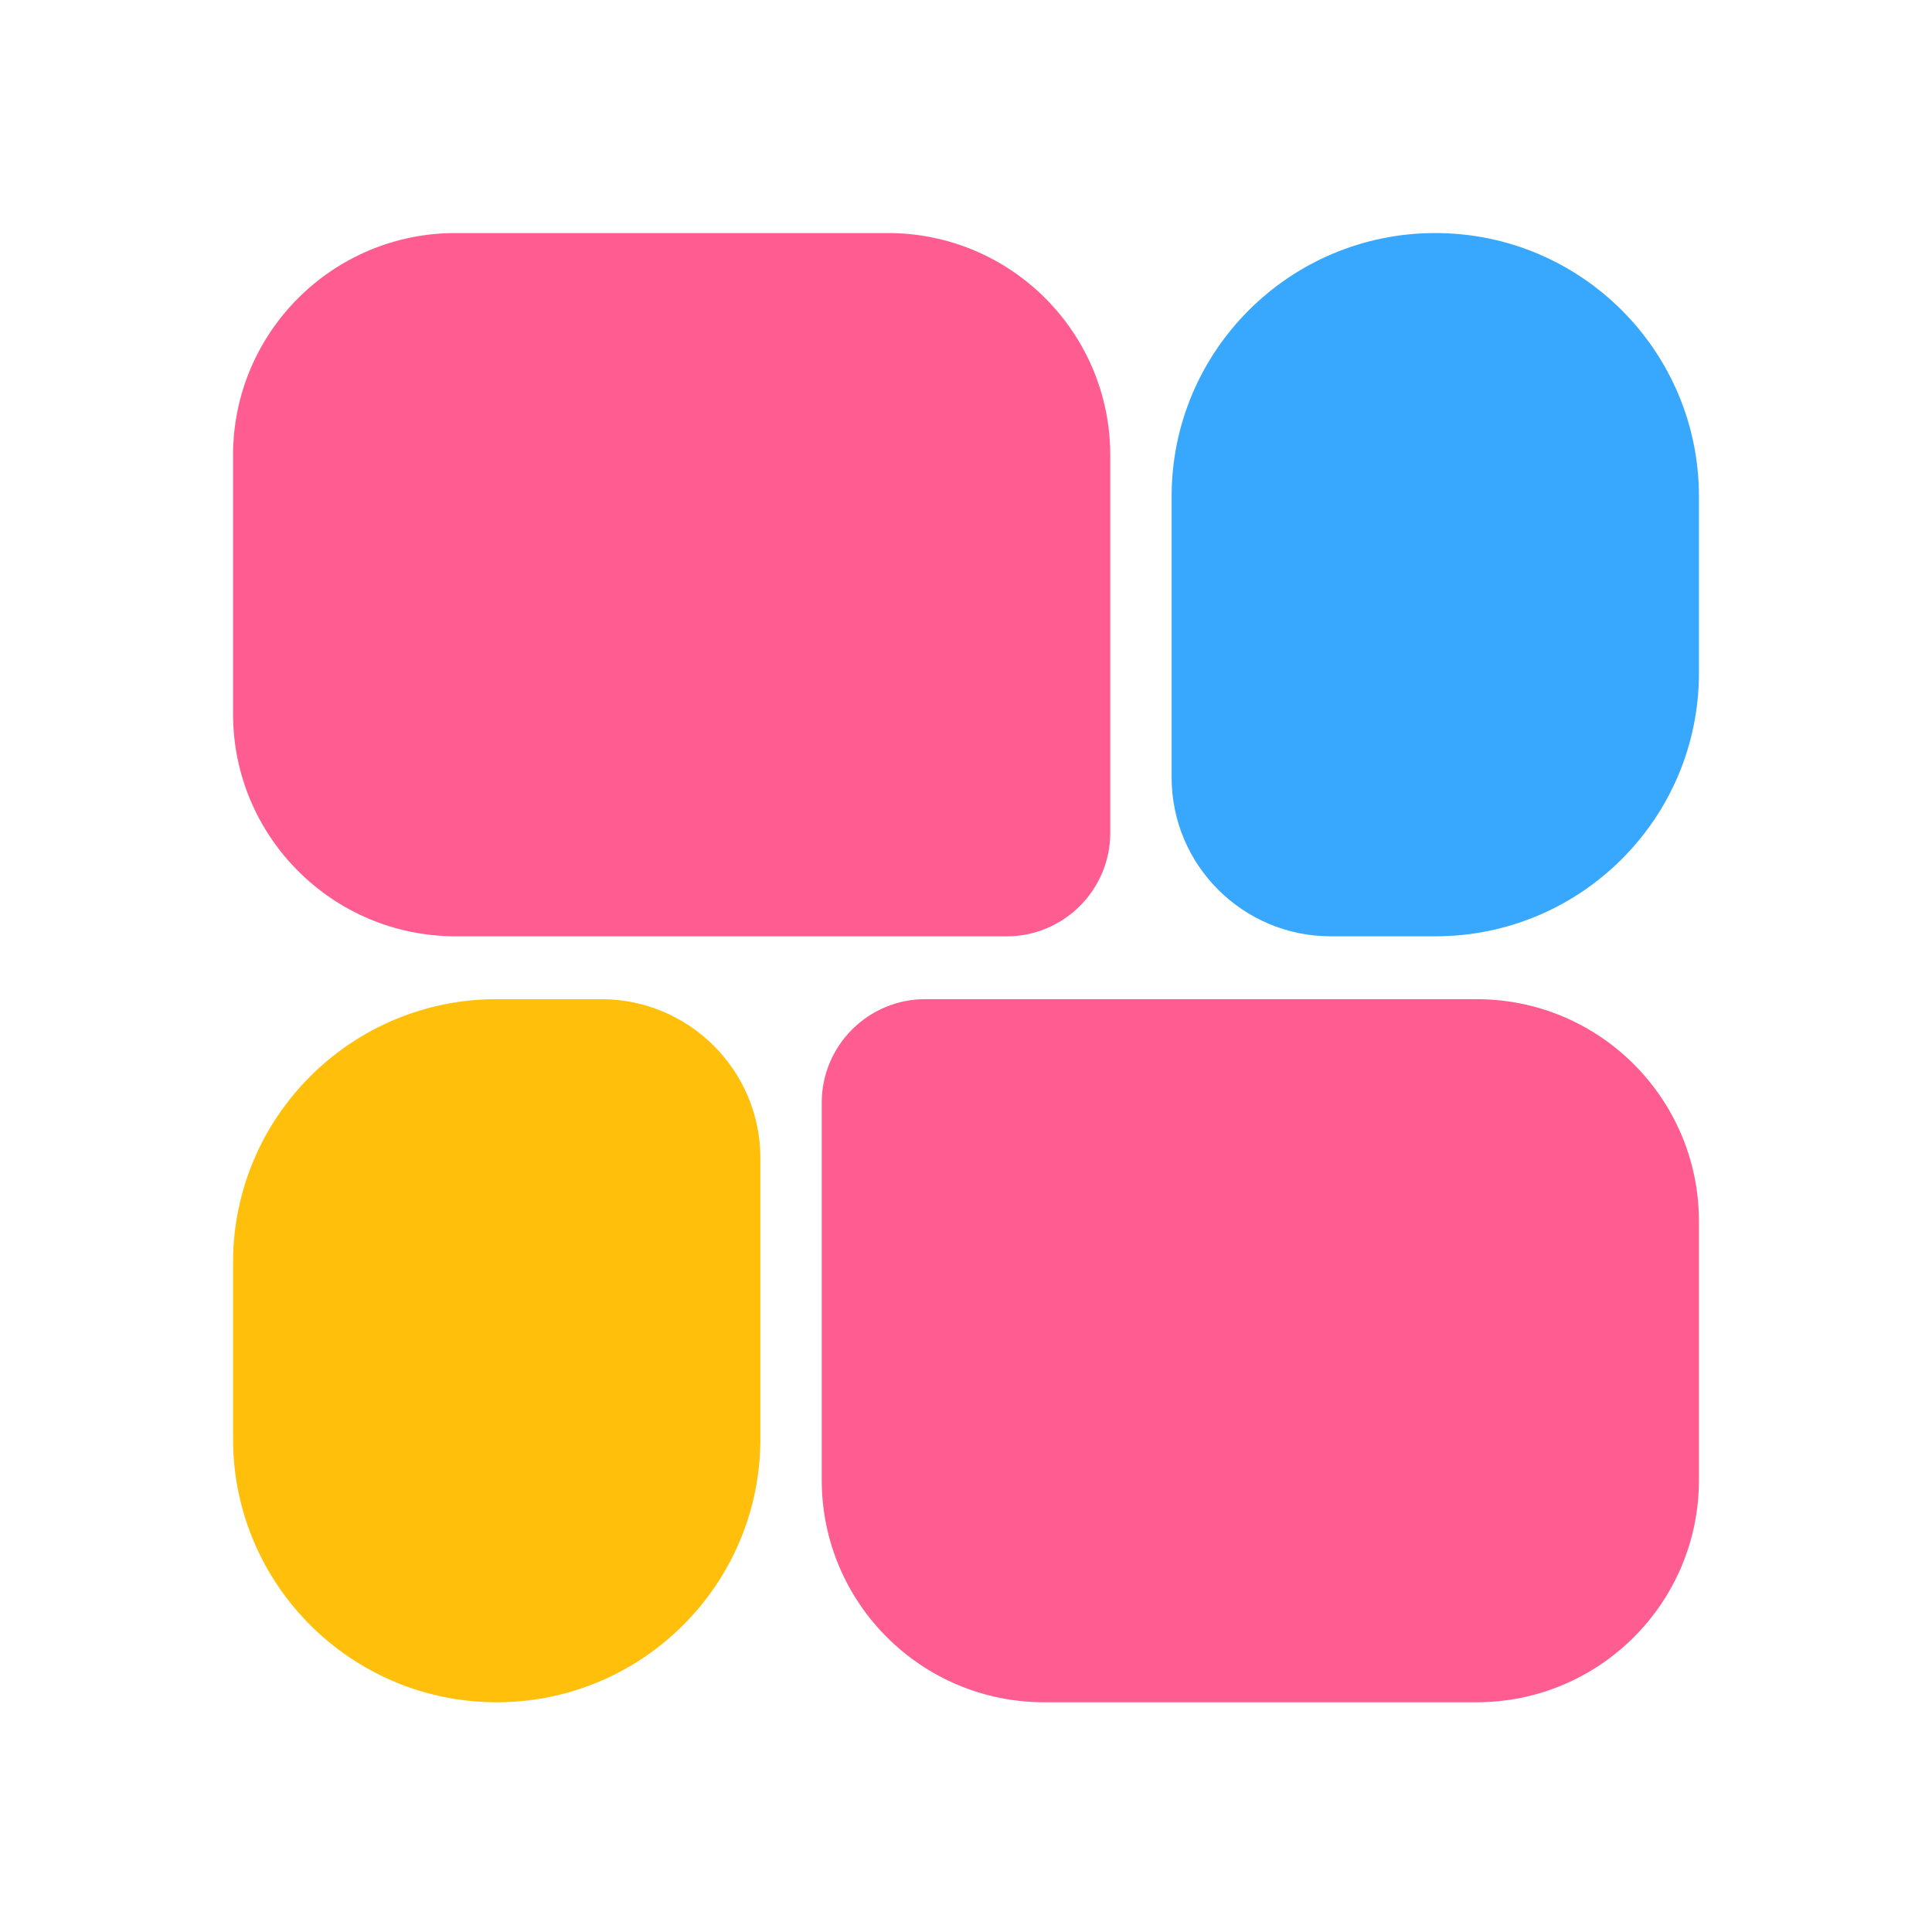 <?xml version="1.0" standalone="no"?><!DOCTYPE svg PUBLIC "-//W3C//DTD SVG 1.1//EN" "http://www.w3.org/Graphics/SVG/1.1/DTD/svg11.dtd"><svg class="icon" width="64px" height="64.00px" viewBox="0 0 1024 1024" version="1.1" xmlns="http://www.w3.org/2000/svg"><path d="M241.385 123.523h229.219C535.73 123.523 588.465 176.258 588.465 241.297v200.127c0 30.234-24.609 54.844-54.844 54.844H241.385C176.258 496.18 123.523 443.445 123.523 378.406V241.297c0-65.039 52.734-117.773 117.861-117.773M782.615 902.234H553.396C488.27 902.234 435.535 849.5 435.535 784.461V584.422c0-30.234 24.609-54.844 54.844-54.844h292.236C847.742 529.578 900.477 582.312 900.477 647.352v137.109c0 65.039-52.734 117.773-117.861 117.773" fill="#FF5D91" /><path d="M760.73 123.523c77.168 0 139.746 62.49 139.746 139.57v93.604c0 77.08-62.578 139.57-139.746 139.57h-55.371c-46.582 0-84.375-37.705-84.375-84.199V263.094C620.984 186.014 683.562 123.523 760.73 123.523" fill="#38A8FF" /><path d="M263.27 902.234c-77.168 0-139.746-62.49-139.746-139.57V669.148C123.523 592.068 186.102 529.578 263.27 529.578h55.371c46.582 0 84.375 37.705 84.375 84.199v148.887c0 77.08-62.578 139.57-139.746 139.57" fill="#FFBF0B" /></svg>